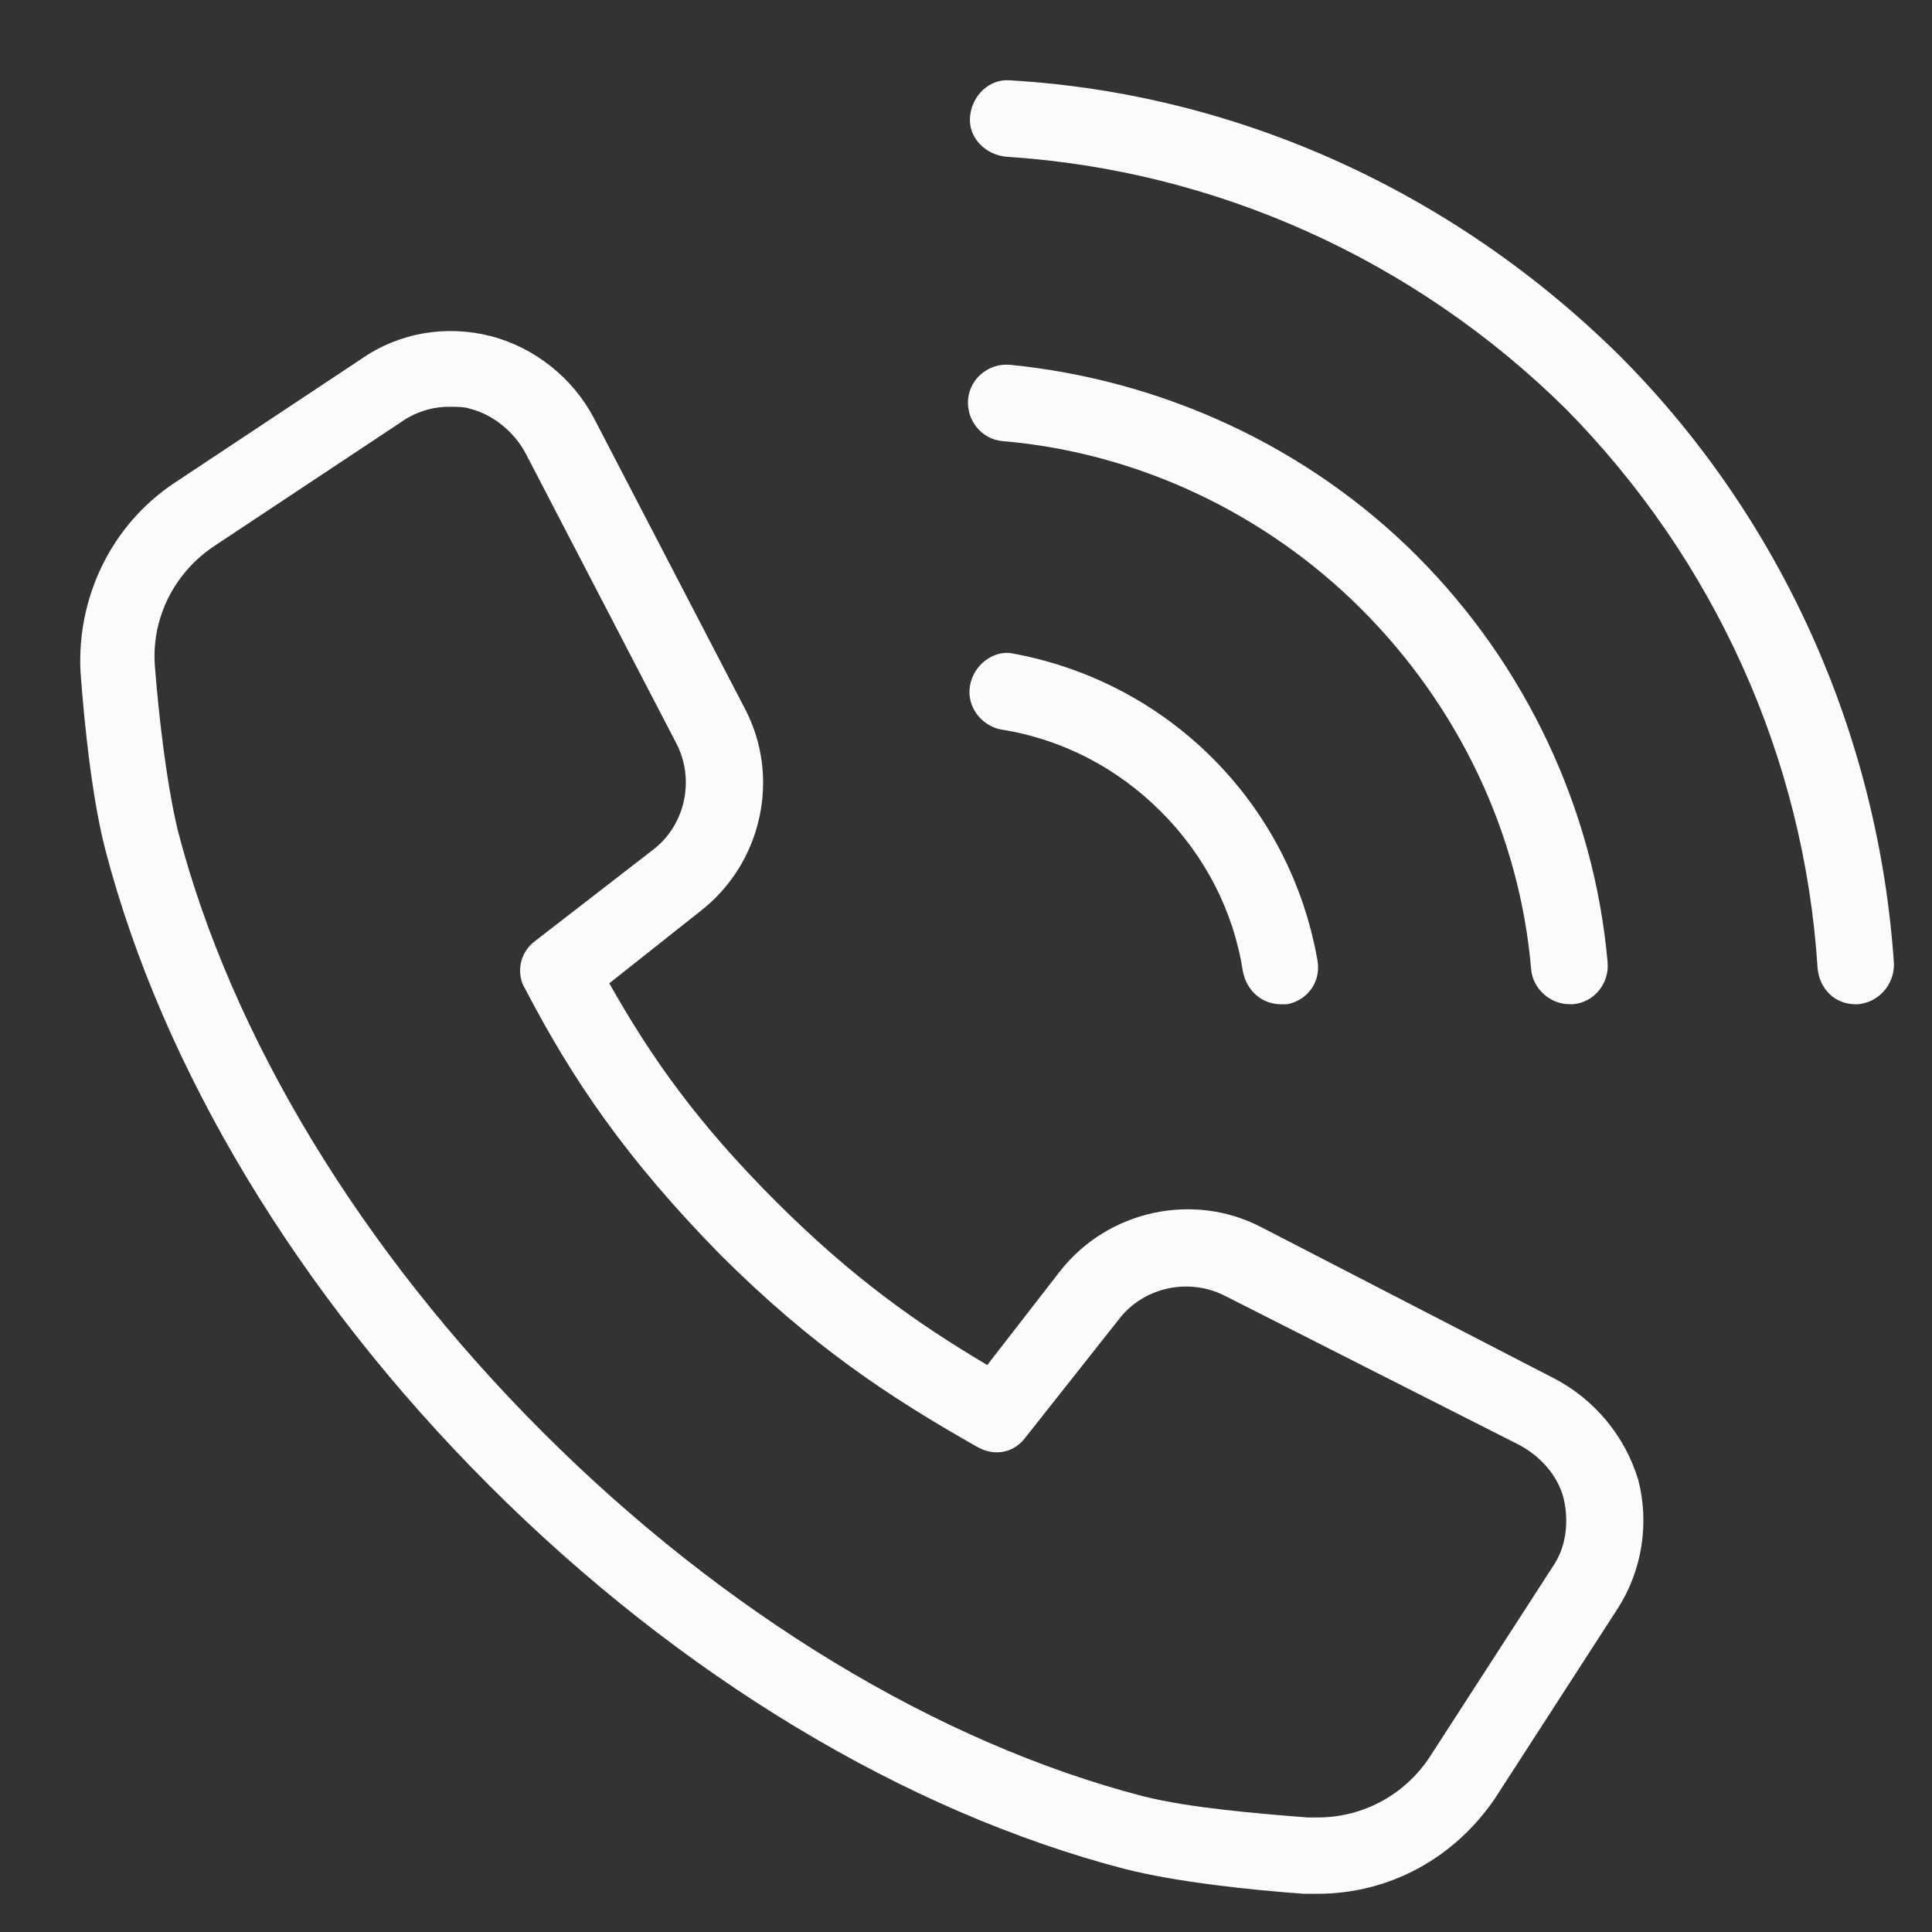 <svg width="22" height="22" viewBox="0 0 22 22" fill="none" xmlns="http://www.w3.org/2000/svg">
<rect x="0" y="0" width="22" height="22" fill="#333333" stroke="none"/>
<path d="M11.046 7.806C11.002 8.045 11.176 8.263 11.394 8.306C12.089 8.415 12.72 8.741 13.219 9.241C13.719 9.74 14.046 10.371 14.154 11.066C14.198 11.284 14.371 11.436 14.589 11.436H14.654C14.893 11.392 15.045 11.175 15.002 10.936C14.85 10.067 14.437 9.262 13.806 8.632C13.176 8.002 12.371 7.589 11.502 7.436C11.307 7.415 11.089 7.567 11.046 7.806Z" fill="#FBFBFB"/>
<path d="M17.436 11.044C17.458 11.262 17.654 11.435 17.871 11.435H17.914C18.154 11.414 18.328 11.196 18.306 10.957C18.153 9.218 17.371 7.566 16.132 6.327C14.893 5.088 13.241 4.327 11.502 4.154C11.263 4.132 11.046 4.306 11.024 4.545C11.002 4.784 11.176 5.001 11.415 5.023C12.958 5.153 14.415 5.849 15.502 6.936C16.61 8.044 17.306 9.501 17.436 11.044L17.436 11.044Z" fill="#FBFBFB"/>
<path d="M18.437 4.045C16.567 2.198 14.111 1.067 11.503 0.915C11.264 0.894 11.068 1.089 11.046 1.328C11.024 1.567 11.22 1.763 11.459 1.785C13.85 1.937 16.111 2.959 17.828 4.654C19.523 6.371 20.545 8.632 20.697 11.023C20.719 11.262 20.893 11.436 21.132 11.436H21.154C21.393 11.414 21.567 11.218 21.567 10.979C21.393 8.371 20.284 5.893 18.437 4.045L18.437 4.045Z" fill="#FBFBFB"/>
<path d="M17.697 15.696L14.372 13.979C13.589 13.566 12.611 13.783 12.068 14.479L11.242 15.544C10.437 15.066 9.698 14.544 8.829 13.675C7.938 12.783 7.416 12.044 6.938 11.197L7.981 10.371C8.677 9.827 8.894 8.849 8.481 8.067L6.764 4.763C6.525 4.306 6.09 3.958 5.59 3.828C5.09 3.698 4.547 3.784 4.112 4.089L1.982 5.502C1.265 5.98 0.873 6.806 0.917 7.654C0.96 8.24 1.047 9.088 1.199 9.675C1.852 12.175 3.395 14.74 5.569 16.913C7.742 19.087 10.307 20.63 12.807 21.282C13.415 21.435 14.242 21.521 14.85 21.565H15.002C15.828 21.565 16.567 21.152 17.024 20.478L18.415 18.326C18.698 17.892 18.785 17.348 18.654 16.848C18.502 16.348 18.154 15.935 17.698 15.696L17.697 15.696ZM17.676 17.848L16.285 20C16.002 20.435 15.524 20.696 15.002 20.696H14.893C14.328 20.652 13.546 20.587 13.024 20.456C10.677 19.848 8.242 18.37 6.177 16.305C4.112 14.24 2.634 11.805 2.025 9.458C1.895 8.914 1.808 8.153 1.764 7.588C1.721 7.045 1.982 6.523 2.438 6.219L4.568 4.806C4.721 4.697 4.916 4.632 5.112 4.632C5.199 4.632 5.286 4.632 5.351 4.654C5.612 4.719 5.851 4.915 5.981 5.154L7.698 8.458C7.916 8.871 7.807 9.392 7.438 9.675L6.09 10.718C5.916 10.849 5.873 11.088 5.981 11.262C6.525 12.305 7.133 13.196 8.198 14.283C9.242 15.326 10.133 15.913 11.133 16.479C11.329 16.587 11.546 16.544 11.676 16.37L12.742 15.022C13.024 14.653 13.546 14.544 13.959 14.761L17.306 16.457C17.545 16.587 17.741 16.805 17.806 17.065C17.871 17.348 17.828 17.631 17.676 17.848L17.676 17.848Z" fill="#FBFBFB"/>
</svg>

